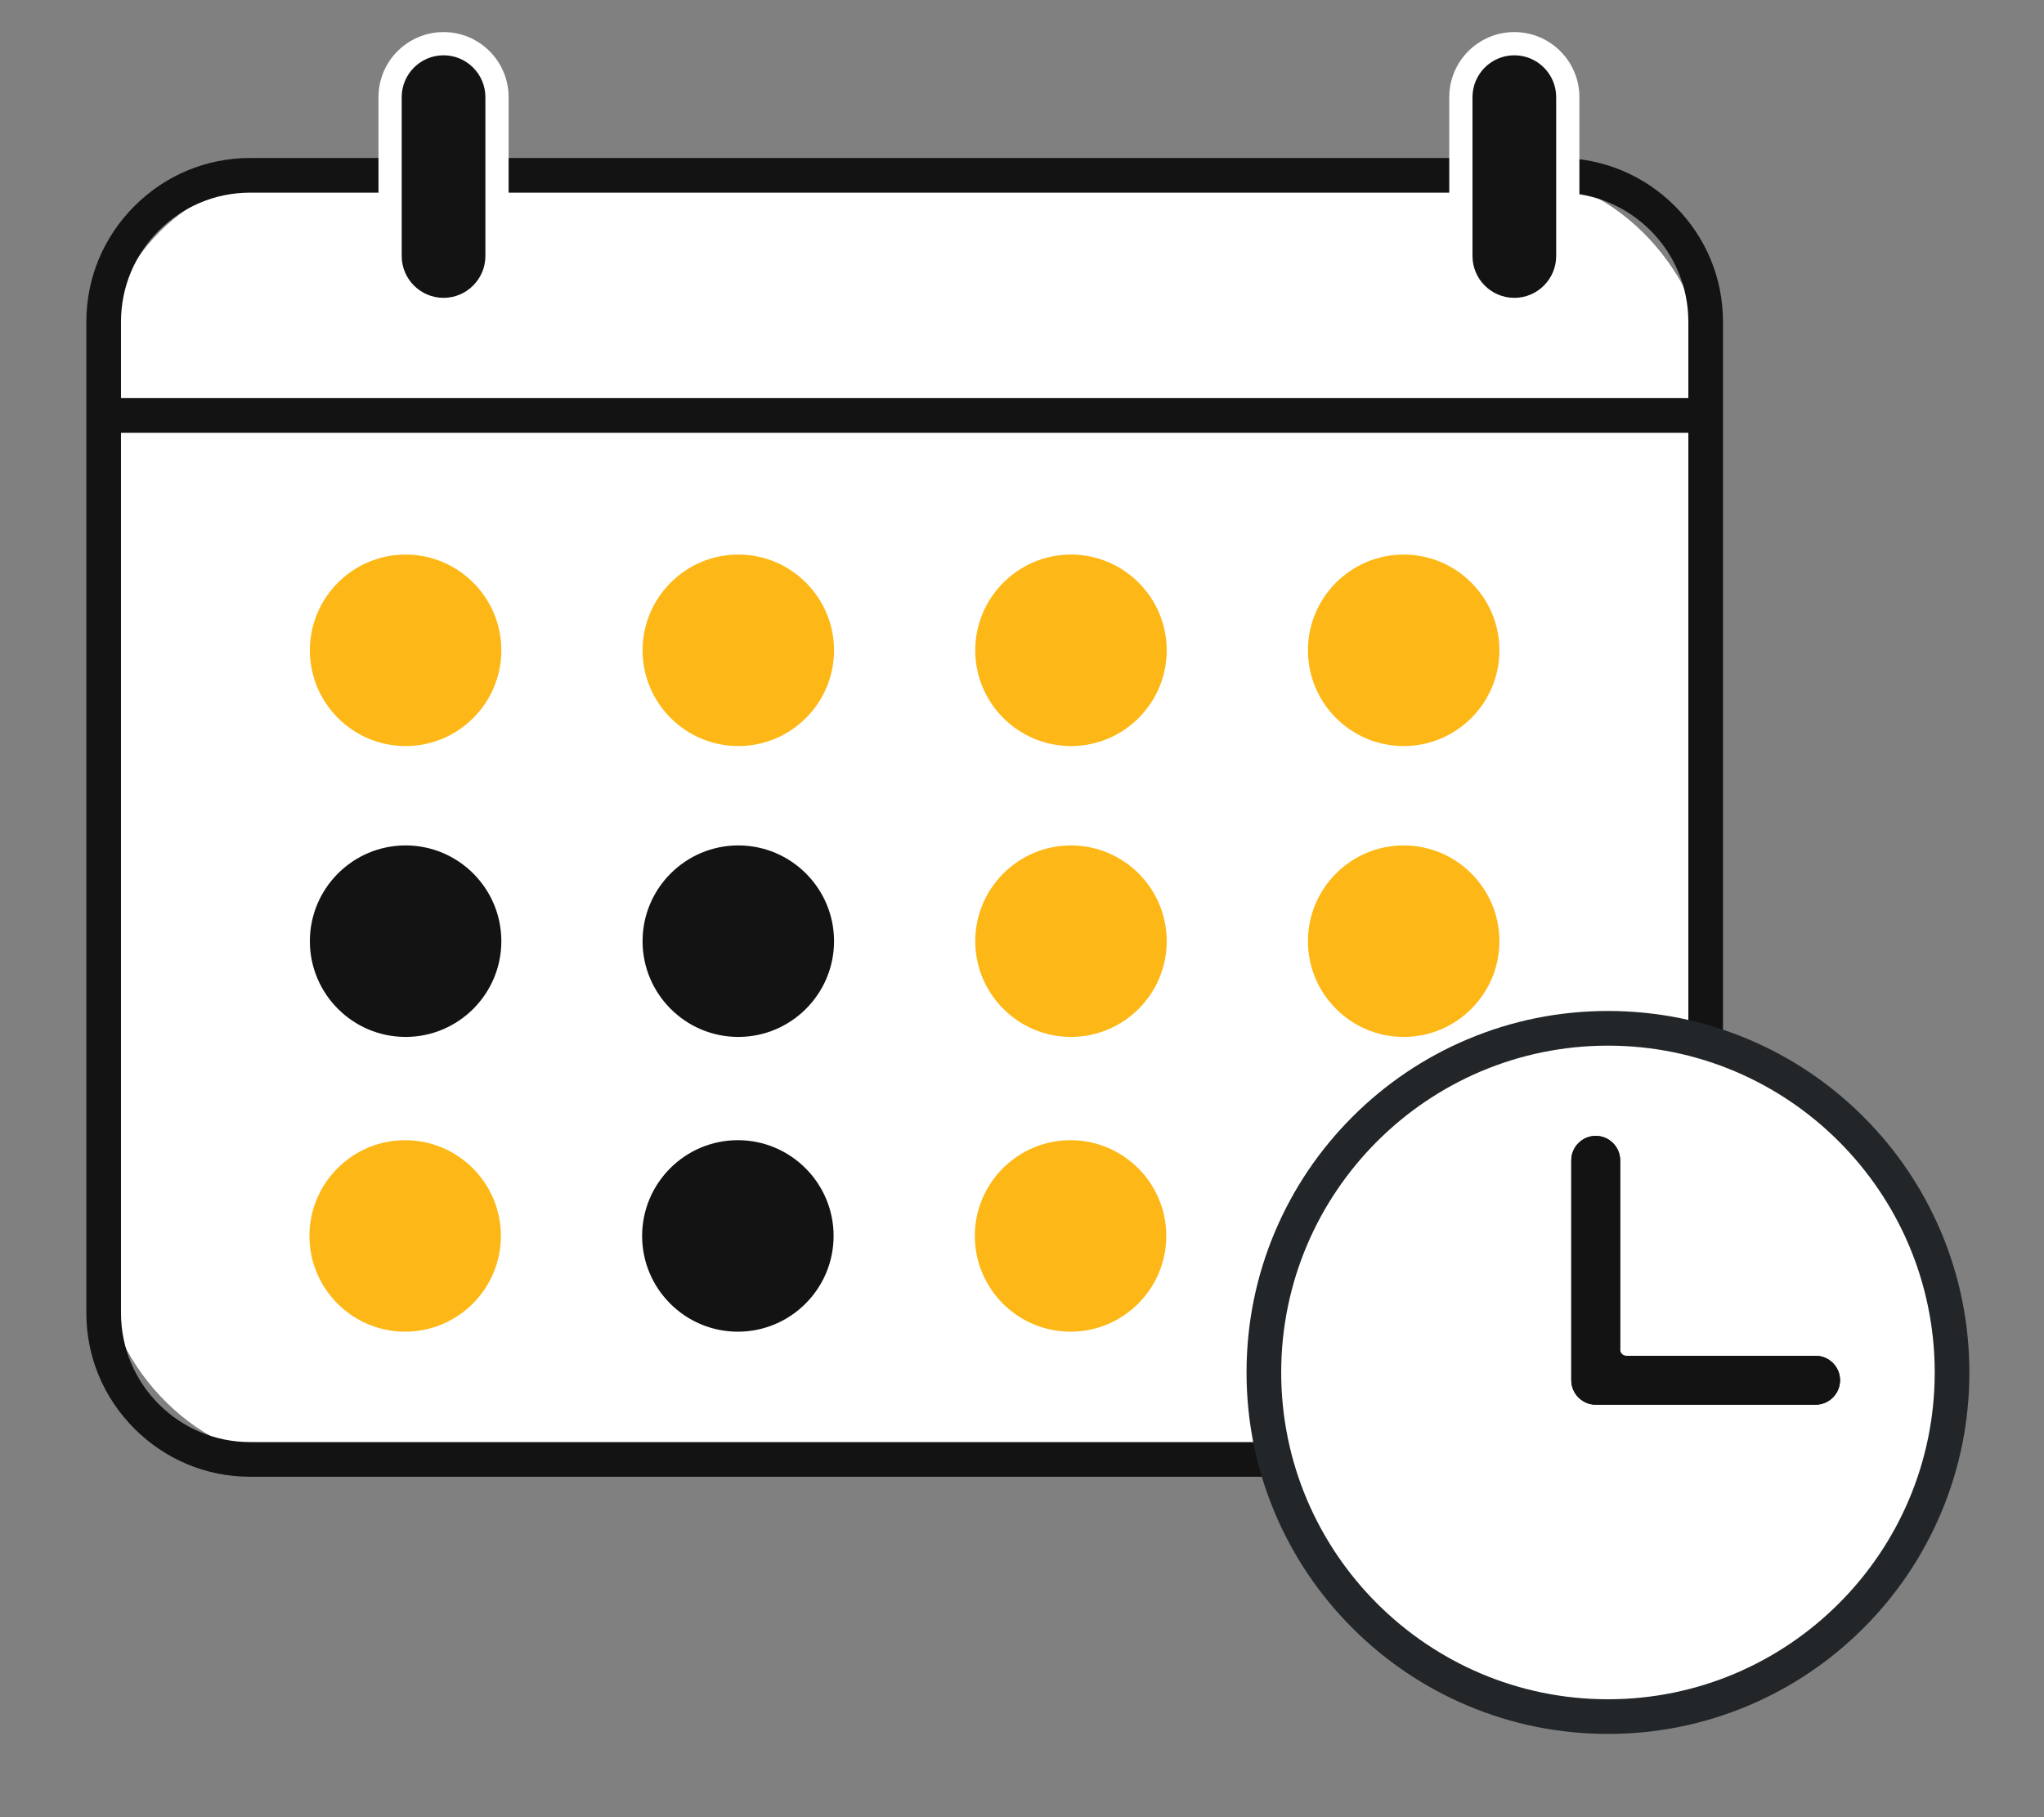 <?xml version="1.0" encoding="UTF-8"?>
<svg id="_Layer_" data-name="&amp;lt;Layer&amp;gt;" xmlns="http://www.w3.org/2000/svg" viewBox="0 0 1800 1600">
  <rect x="0" y="0" width="1800" height="1600" fill="#808080" stroke="none"/>
  <defs>
    <style>
      .cls-1 {
        fill: #fff;
      }

      .cls-2 {
        fill: #131313;
      }

      .cls-3 {
        fill: #fdb817;
      }

      .cls-4 {
        fill: #222629;
      }
    </style>
  </defs>
  <g>
    <rect class="cls-1" x="91.29" y="154.38" width="1410.76" height="1130.61" rx="169" ry="169"/>
    <path class="cls-2" d="M1373.13,1300.25H220.22c-38.37,0-74.54-15.04-101.84-42.34-27.3-27.3-42.34-63.47-42.34-101.84V283.3c0-38.37,15.04-74.54,42.34-101.84s63.47-42.34,101.84-42.34h1152.91c38.37,0,74.54,15.04,101.84,42.34,27.3,27.3,42.34,63.47,42.34,101.84v872.76c0,38.37-15.04,74.54-42.34,101.84-27.3,27.3-63.47,42.34-101.84,42.34ZM220.22,169.63c-62.68,0-113.67,50.99-113.67,113.67v872.76c0,62.68,50.99,113.67,113.67,113.67h1152.91c62.68,0,113.67-50.99,113.67-113.67V283.3c0-62.68-50.99-113.67-113.67-113.67H220.22Z"/>
  </g>
  <g>
    <g>
      <rect class="cls-3" x="552.51" y="474.93" width="195.32" height="195.32" rx="97.66" ry="97.66"/>
      <path class="cls-1" d="M650.17,683.6c-61.21,0-111.01-49.8-111.01-111.01s49.8-111.01,111.01-111.01,111.01,49.8,111.01,111.01-49.8,111.01-111.01,111.01ZM650.17,488.28c-46.49,0-84.31,37.82-84.31,84.31s37.82,84.31,84.31,84.31h0c46.49,0,84.31-37.82,84.31-84.31s-37.82-84.31-84.31-84.31Z"/>
    </g>
    <g>
      <rect class="cls-3" x="845.48" y="474.93" width="195.32" height="195.32" rx="97.66" ry="97.66"/>
      <path class="cls-1" d="M943.14,683.6c-61.21,0-111.01-49.8-111.01-111.01s49.8-111.01,111.01-111.01,111.01,49.8,111.01,111.01-49.8,111.01-111.01,111.01ZM943.14,488.28c-46.49,0-84.31,37.82-84.31,84.31s37.82,84.31,84.31,84.31,84.31-37.82,84.31-84.31-37.82-84.31-84.31-84.31Z"/>
    </g>
    <g>
      <rect class="cls-3" x="259.53" y="474.93" width="195.32" height="195.32" rx="97.66" ry="97.66"/>
      <path class="cls-1" d="M357.19,683.6c-61.21,0-111.01-49.8-111.01-111.01s49.8-111.01,111.01-111.01,111.01,49.8,111.01,111.01-49.8,111.01-111.01,111.01ZM357.19,488.28c-46.49,0-84.31,37.82-84.31,84.31s37.82,84.31,84.31,84.31h0c46.49,0,84.31-37.82,84.31-84.31s-37.82-84.31-84.31-84.31Z"/>
    </g>
    <g>
      <rect class="cls-3" x="1138.46" y="474.93" width="195.32" height="195.32" rx="97.66" ry="97.66"/>
      <path class="cls-1" d="M1236.12,683.6c-61.21,0-111.01-49.8-111.01-111.01s49.8-111.01,111.01-111.01,111.01,49.8,111.01,111.01-49.8,111.01-111.01,111.01ZM1236.12,488.28c-46.49,0-84.31,37.82-84.31,84.31s37.82,84.31,84.31,84.31h0c46.49,0,84.31-37.82,84.31-84.31s-37.82-84.31-84.31-84.31Z"/>
    </g>
    <g>
      <rect class="cls-2" x="552.51" y="731.03" width="195.32" height="195.32" rx="97.66" ry="97.66"/>
      <path class="cls-1" d="M650.17,939.7c-61.21,0-111.01-49.8-111.01-111.01s49.8-111.01,111.01-111.01,111.01,49.8,111.01,111.01-49.8,111.01-111.01,111.01ZM650.17,744.38c-46.49,0-84.31,37.82-84.31,84.31s37.82,84.31,84.31,84.31h0c46.49,0,84.31-37.82,84.31-84.31s-37.82-84.31-84.31-84.31Z"/>
    </g>
    <g>
      <rect class="cls-3" x="845.48" y="731.03" width="195.32" height="195.32" rx="97.66" ry="97.66"/>
      <path class="cls-1" d="M943.14,939.7c-61.21,0-111.01-49.8-111.01-111.01s49.8-111.01,111.01-111.01,111.01,49.8,111.01,111.01-49.8,111.01-111.01,111.01ZM943.14,744.38c-46.49,0-84.31,37.82-84.31,84.31s37.82,84.31,84.31,84.31,84.31-37.82,84.31-84.31-37.82-84.31-84.31-84.31Z"/>
    </g>
    <g>
      <rect class="cls-2" x="259.53" y="731.03" width="195.32" height="195.32" rx="97.66" ry="97.66"/>
      <path class="cls-1" d="M357.19,939.7c-61.21,0-111.01-49.8-111.01-111.01s49.8-111.01,111.01-111.01,111.01,49.8,111.01,111.01-49.8,111.01-111.01,111.01ZM357.19,744.38c-46.49,0-84.31,37.82-84.31,84.31s37.82,84.31,84.31,84.31h0c46.49,0,84.31-37.82,84.31-84.31s-37.82-84.31-84.31-84.31Z"/>
    </g>
    <g>
      <rect class="cls-3" x="1138.46" y="731.03" width="195.32" height="195.32" rx="97.66" ry="97.66"/>
      <path class="cls-1" d="M1236.12,939.7c-61.21,0-111.01-49.8-111.01-111.01s49.8-111.01,111.01-111.01,111.01,49.8,111.01,111.01-49.8,111.01-111.01,111.01ZM1236.12,744.38c-46.49,0-84.31,37.82-84.31,84.31s37.82,84.31,84.31,84.31h0c46.49,0,84.31-37.82,84.31-84.31s-37.82-84.31-84.31-84.31Z"/>
    </g>
    <g>
      <rect class="cls-2" x="552.12" y="990.56" width="195.32" height="195.32" rx="97.66" ry="97.66"/>
      <path class="cls-1" d="M649.78,1199.23c-61.21,0-111.01-49.8-111.01-111.01s49.8-111.01,111.01-111.01,111.01,49.8,111.01,111.01-49.8,111.01-111.01,111.01ZM649.78,1003.91c-46.49,0-84.31,37.82-84.31,84.31s37.82,84.31,84.31,84.31h0c46.49,0,84.31-37.82,84.31-84.31s-37.82-84.31-84.31-84.31Z"/>
    </g>
    <g>
      <rect class="cls-3" x="845.1" y="990.56" width="195.32" height="195.32" rx="97.66" ry="97.66"/>
      <path class="cls-1" d="M942.75,1199.23c-61.21,0-111.01-49.8-111.01-111.01s49.8-111.01,111.01-111.01,111.01,49.8,111.01,111.01-49.8,111.01-111.01,111.01ZM942.75,1003.91c-46.49,0-84.31,37.82-84.31,84.31s37.82,84.31,84.31,84.31h0c46.49,0,84.31-37.82,84.31-84.31s-37.82-84.31-84.31-84.31Z"/>
    </g>
    <g>
      <rect class="cls-3" x="259.14" y="990.56" width="195.32" height="195.32" rx="97.66" ry="97.66"/>
      <path class="cls-1" d="M356.8,1199.23c-61.21,0-111.01-49.8-111.01-111.01s49.8-111.01,111.01-111.01,111.01,49.8,111.01,111.01-49.8,111.01-111.01,111.01ZM356.8,1003.91c-46.49,0-84.31,37.82-84.31,84.31s37.82,84.31,84.31,84.31h0c46.49,0,84.31-37.82,84.31-84.31s-37.82-84.31-84.31-84.31Z"/>
    </g>
  </g>
  <g>
    <circle class="cls-1" cx="1416.01" cy="1208.42" r="303"/>
    <path class="cls-4" d="M1416.01,1526.69c-42.96,0-84.64-8.42-123.89-25.02-37.9-16.03-71.93-38.98-101.16-68.2-29.22-29.22-52.17-63.26-68.2-101.16-16.6-39.25-25.02-80.93-25.02-123.89s8.42-84.64,25.02-123.89c16.03-37.9,38.98-71.93,68.2-101.16,29.22-29.22,63.26-52.17,101.16-68.2,39.25-16.6,80.93-25.02,123.89-25.02s84.64,8.42,123.89,25.02c37.9,16.03,71.93,38.98,101.16,68.2,29.22,29.22,52.17,63.26,68.2,101.16,16.6,39.25,25.02,80.93,25.02,123.89s-8.42,84.64-25.02,123.89c-16.03,37.9-38.98,71.93-68.2,101.16-29.22,29.22-63.26,52.17-101.16,68.2-39.25,16.6-80.93,25.02-123.89,25.02ZM1416.01,920.68c-158.66,0-287.75,129.08-287.75,287.75s129.08,287.75,287.75,287.75,287.75-129.08,287.75-287.75-129.08-287.75-287.75-287.75Z"/>
  </g>
  <g>
    <path class="cls-2" d="M1598.87,1193.75h-166.84c-2.91,0-5.26-2.36-5.26-5.26v-166.84c0-11.84-9.69-21.53-21.53-21.53h0c-11.84,0-21.53,9.69-21.53,21.53v193.63h0c0,11.84,9.69,21.53,21.53,21.53h193.63c11.84,0,21.53-9.69,21.53-21.53h0c0-11.84-9.69-21.53-21.53-21.53Z"/>
    <path class="cls-2" d="M1405.24,1000.12c-11.84,0-21.53,9.69-21.53,21.53v193.63c0,11.84,9.69,21.53,21.53,21.53h193.63c11.84,0,21.53-9.69,21.53-21.53s-9.69-21.53-21.53-21.53h-166.84c-2.91,0-5.26-2.36-5.26-5.26v-166.84c0-11.84-9.69-21.53-21.53-21.53h0Z"/>
  </g>
  <g>
    <g>
      <rect class="cls-2" x="343.53" y="38.47" width="94.15" height="234.01" rx="47.07" ry="47.07"/>
      <path class="cls-1" d="M390.6,282.7c-31.59,0-57.3-25.7-57.3-57.3V85.54c0-31.59,25.7-57.3,57.3-57.3s57.3,25.7,57.3,57.3v139.86c0,31.59-25.7,57.3-57.3,57.3ZM390.6,48.69c-20.32,0-36.85,16.53-36.85,36.85v139.86c0,20.32,16.53,36.85,36.85,36.85s36.85-16.53,36.85-36.85V85.54c0-20.32-16.53-36.85-36.85-36.85Z"/>
    </g>
    <g>
      <rect class="cls-2" x="1286.49" y="38.47" width="94.15" height="234.01" rx="47.07" ry="47.07"/>
      <path class="cls-1" d="M1333.56,282.7c-31.59,0-57.3-25.7-57.3-57.3V85.54c0-31.59,25.7-57.3,57.3-57.3s57.3,25.7,57.3,57.3v139.86c0,31.59-25.7,57.3-57.3,57.3ZM1333.56,48.69c-20.32,0-36.85,16.53-36.85,36.85v139.86c0,20.32,16.53,36.85,36.85,36.85s36.85-16.53,36.85-36.85V85.54c0-20.32-16.53-36.85-36.85-36.85Z"/>
    </g>
  </g>
  <rect class="cls-2" x="91.29" y="350.53" width="1410.76" height="30.52"/>
</svg>